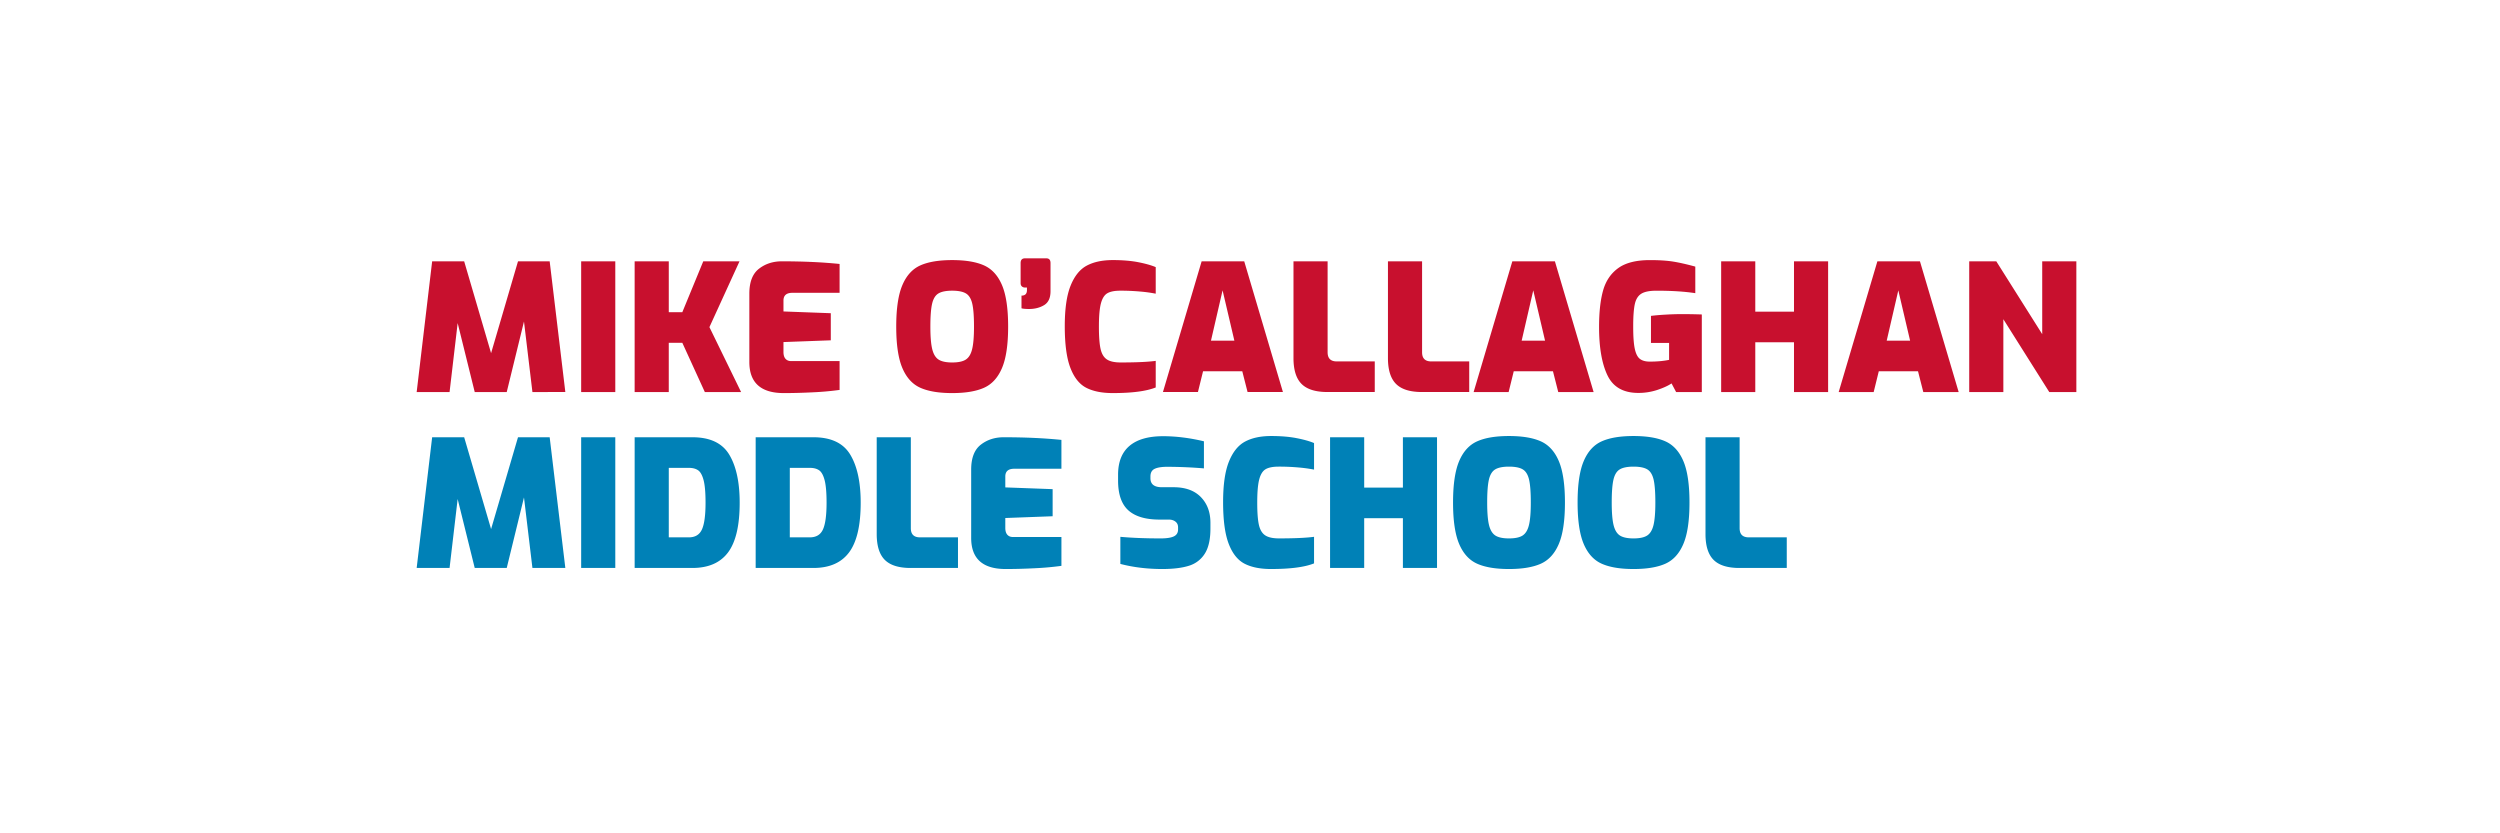 <svg xmlns="http://www.w3.org/2000/svg" width="300" height="100" viewBox="0 0 300 100">
    <g fill="none" fill-rule="evenodd">
        <path fill="#FFF" d="M0 0h300v100H0z"/>
        <g fill-rule="nonzero">
            <path fill="#C8102E" d="M63.891 47.044l-1.013-8.465-2.07 8.465h-3.841l-2.048-8.275-.971 8.275H50l1.858-15.685H55.7l3.23 11.02 3.23-11.02h3.8l1.879 15.685H63.89zM69.74 31.36h4.095v15.685H69.74V31.36zm6.418 0h4.095v6.101h1.626l2.512-6.101h4.349l-3.61 7.895 3.8 7.79H84.58l-2.702-5.91h-1.626v5.91h-4.095V31.36zM94.059 47.17c-2.759 0-4.138-1.245-4.138-3.737v-8.19c0-1.394.384-2.39 1.15-2.988.768-.598 1.686-.897 2.756-.897 2.533 0 4.841.105 6.924.317v3.462h-5.658c-.717 0-1.076.31-1.076.929v1.309l5.679.21v3.252l-5.68.21v1.183c0 .366.082.64.243.823.162.183.384.275.665.275h5.827v3.462a34.88 34.88 0 0 1-3.156.285c-1.231.063-2.41.095-3.536.095zm20.203 0c-1.59 0-2.86-.211-3.81-.633-.95-.422-1.672-1.21-2.164-2.365-.493-1.154-.74-2.814-.74-4.982 0-2.167.247-3.828.74-4.982.492-1.154 1.214-1.942 2.164-2.365.95-.422 2.22-.633 3.81-.633 1.59 0 2.86.211 3.81.633.95.423 1.672 1.21 2.165 2.365.492 1.154.739 2.815.739 4.982 0 2.168-.247 3.828-.74 4.982-.492 1.154-1.213 1.943-2.163 2.365-.95.422-2.22.633-3.81.633zm0-3.673c.732 0 1.277-.116 1.636-.349.36-.232.613-.65.76-1.256.148-.605.222-1.506.222-2.702 0-1.238-.07-2.157-.211-2.755-.14-.598-.394-1.006-.76-1.224-.366-.218-.915-.328-1.647-.328s-1.28.11-1.646.328c-.366.218-.62.626-.76 1.224-.141.598-.212 1.517-.212 2.755 0 1.196.074 2.097.222 2.702.148.606.401 1.024.76 1.256.359.233.904.349 1.636.349zm9.226-6.418c-.422 0-.725-.028-.908-.084v-1.52c.436 0 .654-.219.654-.655v-.317h-.232a.536.536 0 0 1-.38-.137c-.098-.091-.148-.221-.148-.39V31.57c0-.38.176-.57.528-.57h2.555c.337 0 .506.19.506.57v3.378c0 .802-.257 1.358-.77 1.668-.514.31-1.116.464-1.805.464zm10.049 10.091c-1.295 0-2.354-.211-3.178-.633-.823-.422-1.46-1.218-1.91-2.386-.45-1.168-.676-2.836-.676-5.003 0-2.097.236-3.726.708-4.887.471-1.161 1.122-1.96 1.952-2.396.83-.437 1.865-.655 3.104-.655 1.168 0 2.185.085 3.05.253.866.17 1.566.366 2.1.592v3.187a16.575 16.575 0 0 0-1.815-.253 25.943 25.943 0 0 0-2.428-.106c-.69 0-1.21.102-1.562.307-.352.204-.608.608-.77 1.213-.147.55-.228 1.368-.241 2.454l-.002.333c0 1.196.067 2.09.2 2.681.134.591.384 1.01.75 1.256.366.247.922.37 1.668.37l.82-.005c1.444-.016 2.571-.078 3.38-.185v3.188c-1.125.45-2.842.675-5.15.675zm10.66-15.812h5.11l4.644 15.685h-4.243l-.634-2.49h-4.707l-.613 2.49h-4.2l4.644-15.685zm3.927 9.521l-1.414-6.038-1.393 6.038h2.807zm11.168 6.164c-1.421 0-2.456-.323-3.103-.97-.648-.648-.971-1.683-.971-3.104V31.359h4.095v10.914c0 .732.366 1.098 1.098 1.098h4.56v3.673h-5.679zm11.337 0c-1.422 0-2.456-.323-3.103-.97-.648-.648-.972-1.683-.972-3.104V31.359h4.096v10.914c0 .732.366 1.098 1.098 1.098h4.56v3.673h-5.68zM181.48 31.36h5.109l4.644 15.685h-4.243l-.633-2.49h-4.708l-.612 2.49h-4.201l4.644-15.685zm3.927 9.521l-1.415-6.038-1.393 6.038h2.808zm11.189 6.27c-1.788 0-3.02-.7-3.695-2.1-.675-1.4-1.013-3.34-1.013-5.817 0-1.773.162-3.233.485-4.38.324-1.147.93-2.041 1.816-2.681.887-.64 2.153-.96 3.8-.96 1.126 0 2.058.059 2.797.179.739.12 1.622.32 2.65.601v3.188c-1.267-.197-2.822-.296-4.666-.296-.83 0-1.44.124-1.826.37-.387.246-.644.665-.77 1.256-.116.537-.179 1.336-.19 2.397v.326c0 1.154.063 2.027.19 2.618.126.591.33.996.612 1.214.281.218.675.327 1.182.327.886 0 1.66-.07 2.322-.21v-2.028h-2.174v-3.25a26.125 26.125 0 0 1 1.73-.148 33.671 33.671 0 0 1 1.964-.064c.732 0 1.534.014 2.407.042v9.31h-3.083l-.548-1.034c-.423.281-.993.542-1.71.781a7.163 7.163 0 0 1-2.28.359zm9.943-15.791h4.095v6.038h4.645v-6.038h4.095v15.685h-4.095V41.07h-4.645v5.974h-4.095V31.36zm18.747 0h5.108l4.645 15.685h-4.243l-.634-2.49h-4.708l-.612 2.49h-4.2l4.644-15.685zm3.926 9.521l-1.414-6.038-1.394 6.038h2.808zm7.094-9.521h3.25l5.51 8.74v-8.74h4.096v15.685h-3.25l-5.51-8.74v8.74h-4.096V31.36z"/>
            <path fill="#0081B7" d="M63.891 68.156l-1.013-8.466-2.07 8.466h-3.841l-2.048-8.276-.971 8.276H50l1.858-15.686H55.7l3.23 11.02 3.23-11.02h3.8l1.879 15.686H63.89zM69.74 52.47h4.095v15.686H69.74V52.47zm6.418 0h6.924c2.111 0 3.585.693 4.423 2.08.837 1.386 1.256 3.31 1.256 5.773 0 2.73-.464 4.719-1.393 5.964-.93 1.246-2.358 1.869-4.286 1.869h-6.924V52.47zm6.502 12.012c.76 0 1.284-.316 1.573-.95.288-.633.432-1.703.432-3.209 0-1.196-.077-2.093-.232-2.691-.155-.598-.373-.996-.654-1.193-.282-.197-.655-.296-1.12-.296h-2.406v8.34h2.407zM90.68 52.47h6.925c2.11 0 3.585.693 4.422 2.08.838 1.386 1.256 3.31 1.256 5.773 0 2.73-.464 4.719-1.393 5.964-.929 1.246-2.357 1.869-4.285 1.869H90.68V52.47zm6.502 12.012c.76 0 1.285-.316 1.573-.95.289-.633.433-1.703.433-3.209 0-1.196-.078-2.093-.232-2.691-.155-.598-.373-.996-.655-1.193-.281-.197-.654-.296-1.119-.296h-2.406v8.34h2.406zm12.097 3.674c-1.421 0-2.456-.324-3.103-.972-.648-.647-.971-1.681-.971-3.103V52.47h4.095v10.914c0 .732.366 1.098 1.098 1.098h4.56v3.674h-5.679zm11.4.126c-2.759 0-4.138-1.245-4.138-3.736v-8.192c0-1.393.384-2.389 1.15-2.987.768-.598 1.686-.897 2.756-.897 2.533 0 4.841.106 6.924.317v3.462h-5.658c-.717 0-1.076.31-1.076.929v1.309l5.679.21v3.252l-5.68.211v1.182c0 .366.082.64.244.824.161.183.383.274.665.274h5.826v3.462a34.88 34.88 0 0 1-3.156.285c-1.231.064-2.41.095-3.536.095zm18.81 0c-1.801 0-3.483-.204-5.046-.612v-3.251c1.408.127 3.02.19 4.835.19.718 0 1.245-.081 1.583-.243.338-.162.507-.44.507-.834v-.253c0-.296-.106-.524-.317-.686-.21-.162-.471-.243-.78-.243h-1.12c-1.675 0-2.924-.37-3.747-1.108-.823-.74-1.235-1.932-1.235-3.579v-.696c0-1.534.457-2.688 1.372-3.463.915-.774 2.26-1.16 4.032-1.16 1.549 0 3.181.203 4.898.612v3.25a55.061 55.061 0 0 0-4.39-.19c-.676 0-1.183.082-1.52.243-.339.162-.508.468-.508.919v.21c0 .719.458 1.078 1.373 1.078h1.393c1.421 0 2.516.394 3.283 1.182.767.788 1.15 1.815 1.15 3.082v.697c0 1.294-.225 2.297-.675 3.008a3.402 3.402 0 0 1-1.91 1.457c-.824.26-1.883.39-3.178.39zm13.047 0c-1.295 0-2.354-.21-3.178-.633-.823-.422-1.46-1.218-1.91-2.386-.45-1.168-.676-2.836-.676-5.003 0-2.097.236-3.726.708-4.887.471-1.161 1.122-1.96 1.952-2.396.83-.437 1.865-.655 3.104-.655 1.168 0 2.185.085 3.05.254.866.168 1.566.365 2.1.59v3.188a16.575 16.575 0 0 0-1.815-.253 25.943 25.943 0 0 0-2.428-.105c-.69 0-1.21.102-1.562.306-.352.204-.608.608-.77 1.214-.147.55-.228 1.367-.241 2.453l-.002.333c0 1.197.067 2.09.2 2.681.134.591.384 1.01.75 1.256.366.247.922.37 1.668.37l.82-.005c1.444-.016 2.571-.078 3.38-.185v3.188c-1.125.45-2.842.675-5.15.675zm7.072-15.812h4.095v6.038h4.645V52.47h4.095v15.686h-4.095V62.18h-4.645v5.975h-4.095V52.47zm21.47 15.812c-1.59 0-2.86-.21-3.81-.633-.95-.422-1.672-1.21-2.165-2.365-.492-1.154-.738-2.814-.738-4.982 0-2.167.246-3.828.738-4.982.493-1.154 1.214-1.942 2.164-2.364.95-.423 2.22-.634 3.81-.634 1.591 0 2.861.211 3.811.634.95.422 1.672 1.21 2.164 2.364.493 1.154.74 2.815.74 4.982 0 2.168-.247 3.828-.74 4.982-.492 1.155-1.214 1.943-2.164 2.365-.95.422-2.22.633-3.81.633zm0-3.673c.732 0 1.277-.116 1.636-.348.359-.233.612-.651.76-1.257.148-.605.222-1.505.222-2.702 0-1.238-.07-2.157-.211-2.755-.141-.598-.395-1.006-.76-1.224-.366-.218-.915-.327-1.647-.327s-1.28.109-1.647.327c-.366.218-.619.626-.76 1.224-.14.598-.21 1.517-.21 2.755 0 1.197.073 2.097.22 2.702.149.606.402 1.024.76 1.257.36.232.905.348 1.637.348zm14.947 3.673c-1.59 0-2.861-.21-3.811-.633-.95-.422-1.671-1.21-2.164-2.365-.492-1.154-.739-2.814-.739-4.982 0-2.167.247-3.828.74-4.982.492-1.154 1.213-1.942 2.163-2.364.95-.423 2.22-.634 3.81-.634 1.59 0 2.861.211 3.811.634.95.422 1.671 1.21 2.164 2.364.493 1.154.739 2.815.739 4.982 0 2.168-.246 3.828-.739 4.982-.493 1.155-1.214 1.943-2.164 2.365-.95.422-2.22.633-3.81.633zm0-3.673c.731 0 1.277-.116 1.636-.348.359-.233.612-.651.76-1.257.147-.605.221-1.505.221-2.702 0-1.238-.07-2.157-.21-2.755-.142-.598-.395-1.006-.76-1.224-.367-.218-.916-.327-1.647-.327-.732 0-1.281.109-1.647.327-.366.218-.62.626-.76 1.224s-.211 1.517-.211 2.755c0 1.197.074 2.097.221 2.702.148.606.402 1.024.76 1.257.36.232.905.348 1.637.348zm12.708 3.547c-1.421 0-2.455-.324-3.103-.972-.647-.647-.971-1.681-.971-3.103V52.47h4.096v10.914c0 .732.365 1.098 1.097 1.098h4.56v3.674h-5.679z"/>
        </g>
    </g>
</svg>
